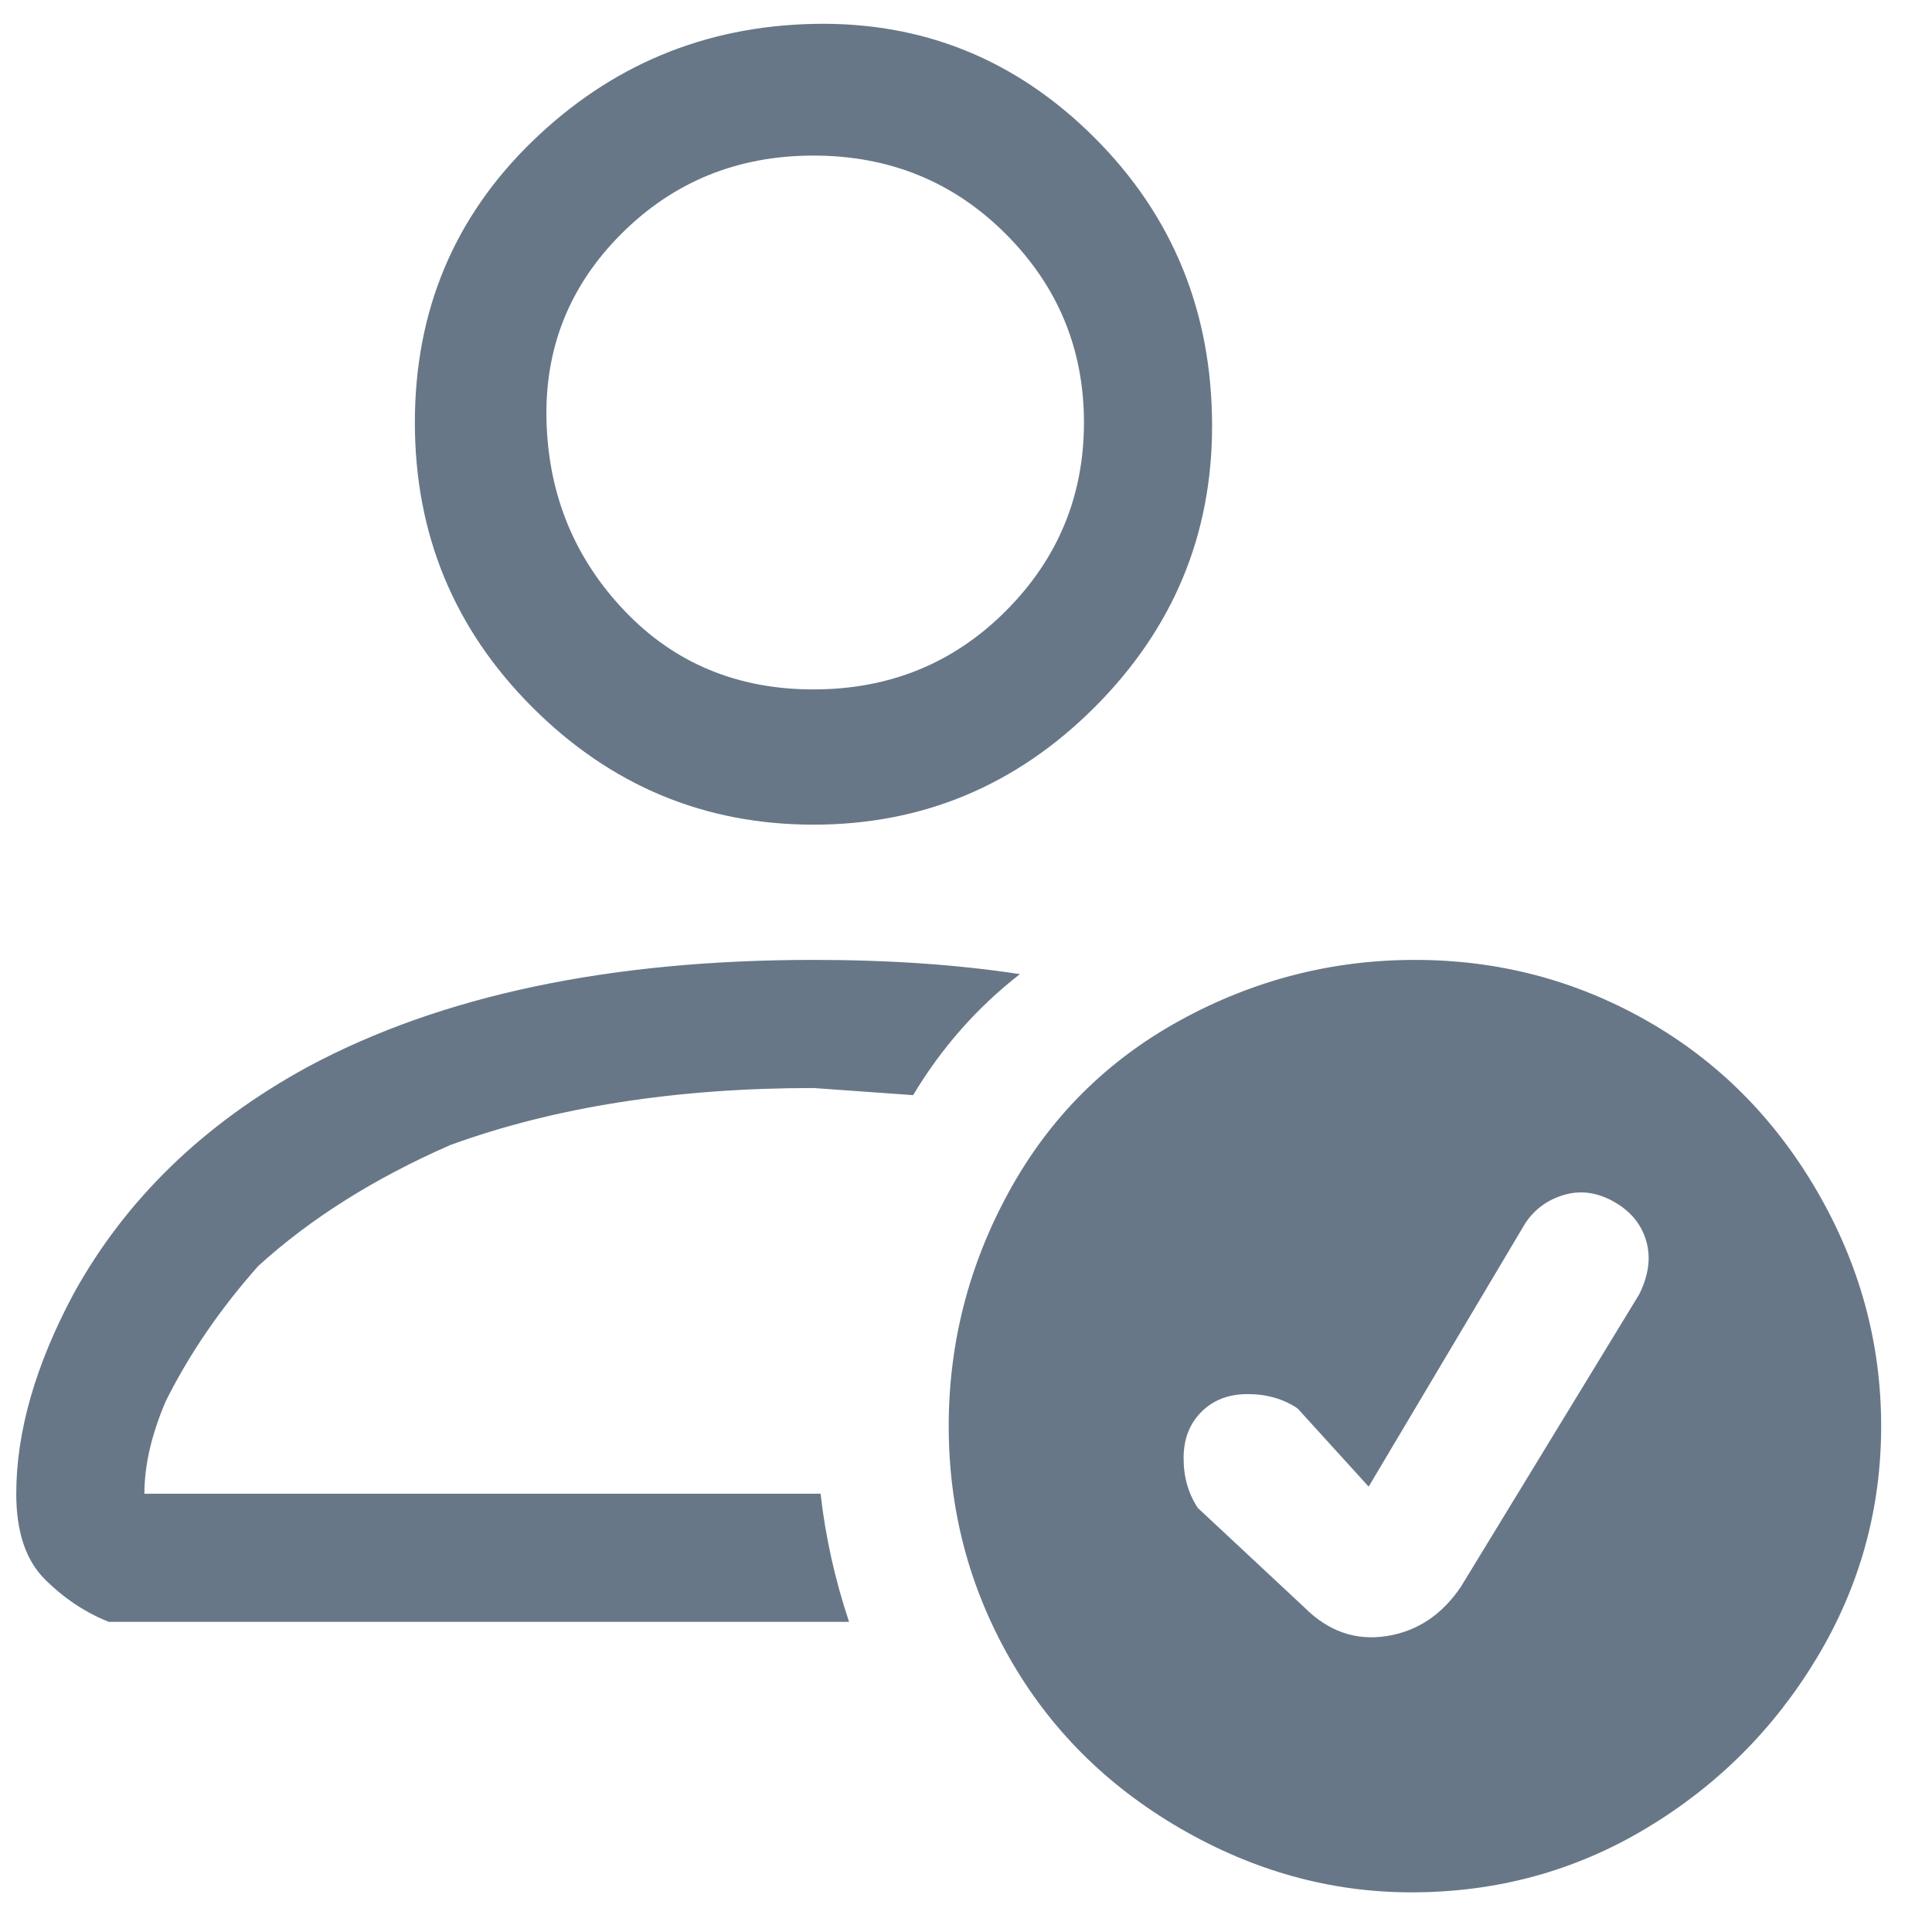 <svg width="19" height="19" viewBox="0 0 19 19" fill="none" xmlns="http://www.w3.org/2000/svg">
<path d="M13.88 18.61C14.72 18.61 15.49 18.4 16.19 17.98C16.89 17.56 17.45 17 17.87 16.3C18.29 15.6 18.5 14.842 18.5 14.025C18.5 13.208 18.29 12.438 17.87 11.715C17.45 10.992 16.89 10.432 16.19 10.035C15.49 9.638 14.732 9.44 13.915 9.44C13.098 9.44 12.328 9.638 11.605 10.035C10.882 10.432 10.322 10.992 9.925 11.715C9.528 12.438 9.33 13.208 9.33 14.025C9.33 14.842 9.528 15.6 9.925 16.3C10.322 17 10.882 17.56 11.605 17.98C12.328 18.4 13.087 18.61 13.88 18.61ZM16.12 12.73L14.37 15.6C14.183 15.88 13.938 16.043 13.635 16.09C13.332 16.137 13.063 16.043 12.83 15.81L11.78 14.83C11.687 14.69 11.64 14.527 11.64 14.34C11.64 14.153 11.698 14.002 11.815 13.885C11.932 13.768 12.083 13.71 12.27 13.71C12.457 13.71 12.62 13.757 12.76 13.85L13.46 14.62L15 12.03C15.093 11.89 15.222 11.797 15.385 11.75C15.548 11.703 15.712 11.727 15.875 11.82C16.038 11.913 16.143 12.042 16.19 12.205C16.237 12.368 16.213 12.543 16.12 12.73ZM11.92 4.19C11.92 5.263 11.535 6.185 10.765 6.955C9.995 7.725 9.073 8.11 8 8.11C6.927 8.11 6.005 7.725 5.235 6.955C4.465 6.185 4.08 5.252 4.08 4.155C4.08 3.058 4.465 2.137 5.235 1.39C6.005 0.643 6.927 0.258 8 0.235C9.073 0.212 9.995 0.585 10.765 1.355C11.535 2.125 11.92 3.07 11.92 4.19ZM8 6.78C8.747 6.78 9.377 6.523 9.89 6.01C10.403 5.497 10.66 4.878 10.66 4.155C10.66 3.432 10.403 2.813 9.89 2.3C9.377 1.787 8.747 1.53 8 1.53C7.253 1.53 6.623 1.787 6.11 2.3C5.597 2.813 5.352 3.432 5.375 4.155C5.398 4.878 5.655 5.497 6.145 6.01C6.635 6.523 7.253 6.78 8 6.78ZM8.35 15.95C8.21 15.53 8.117 15.11 8.07 14.69H1.42C1.42 14.41 1.49 14.107 1.63 13.78C1.863 13.313 2.167 12.87 2.54 12.45C3.053 11.983 3.683 11.587 4.43 11.26C5.457 10.887 6.647 10.7 8 10.7L8.98 10.77C9.26 10.303 9.61 9.907 10.03 9.58C9.423 9.487 8.747 9.44 8 9.44C5.993 9.44 4.337 9.79 3.03 10.49C2.003 11.05 1.233 11.797 0.72 12.73C0.347 13.43 0.16 14.083 0.16 14.69C0.16 15.063 0.253 15.343 0.44 15.53C0.627 15.717 0.837 15.857 1.07 15.95H1.42H8.35Z" fill="#677788"/>
</svg>
